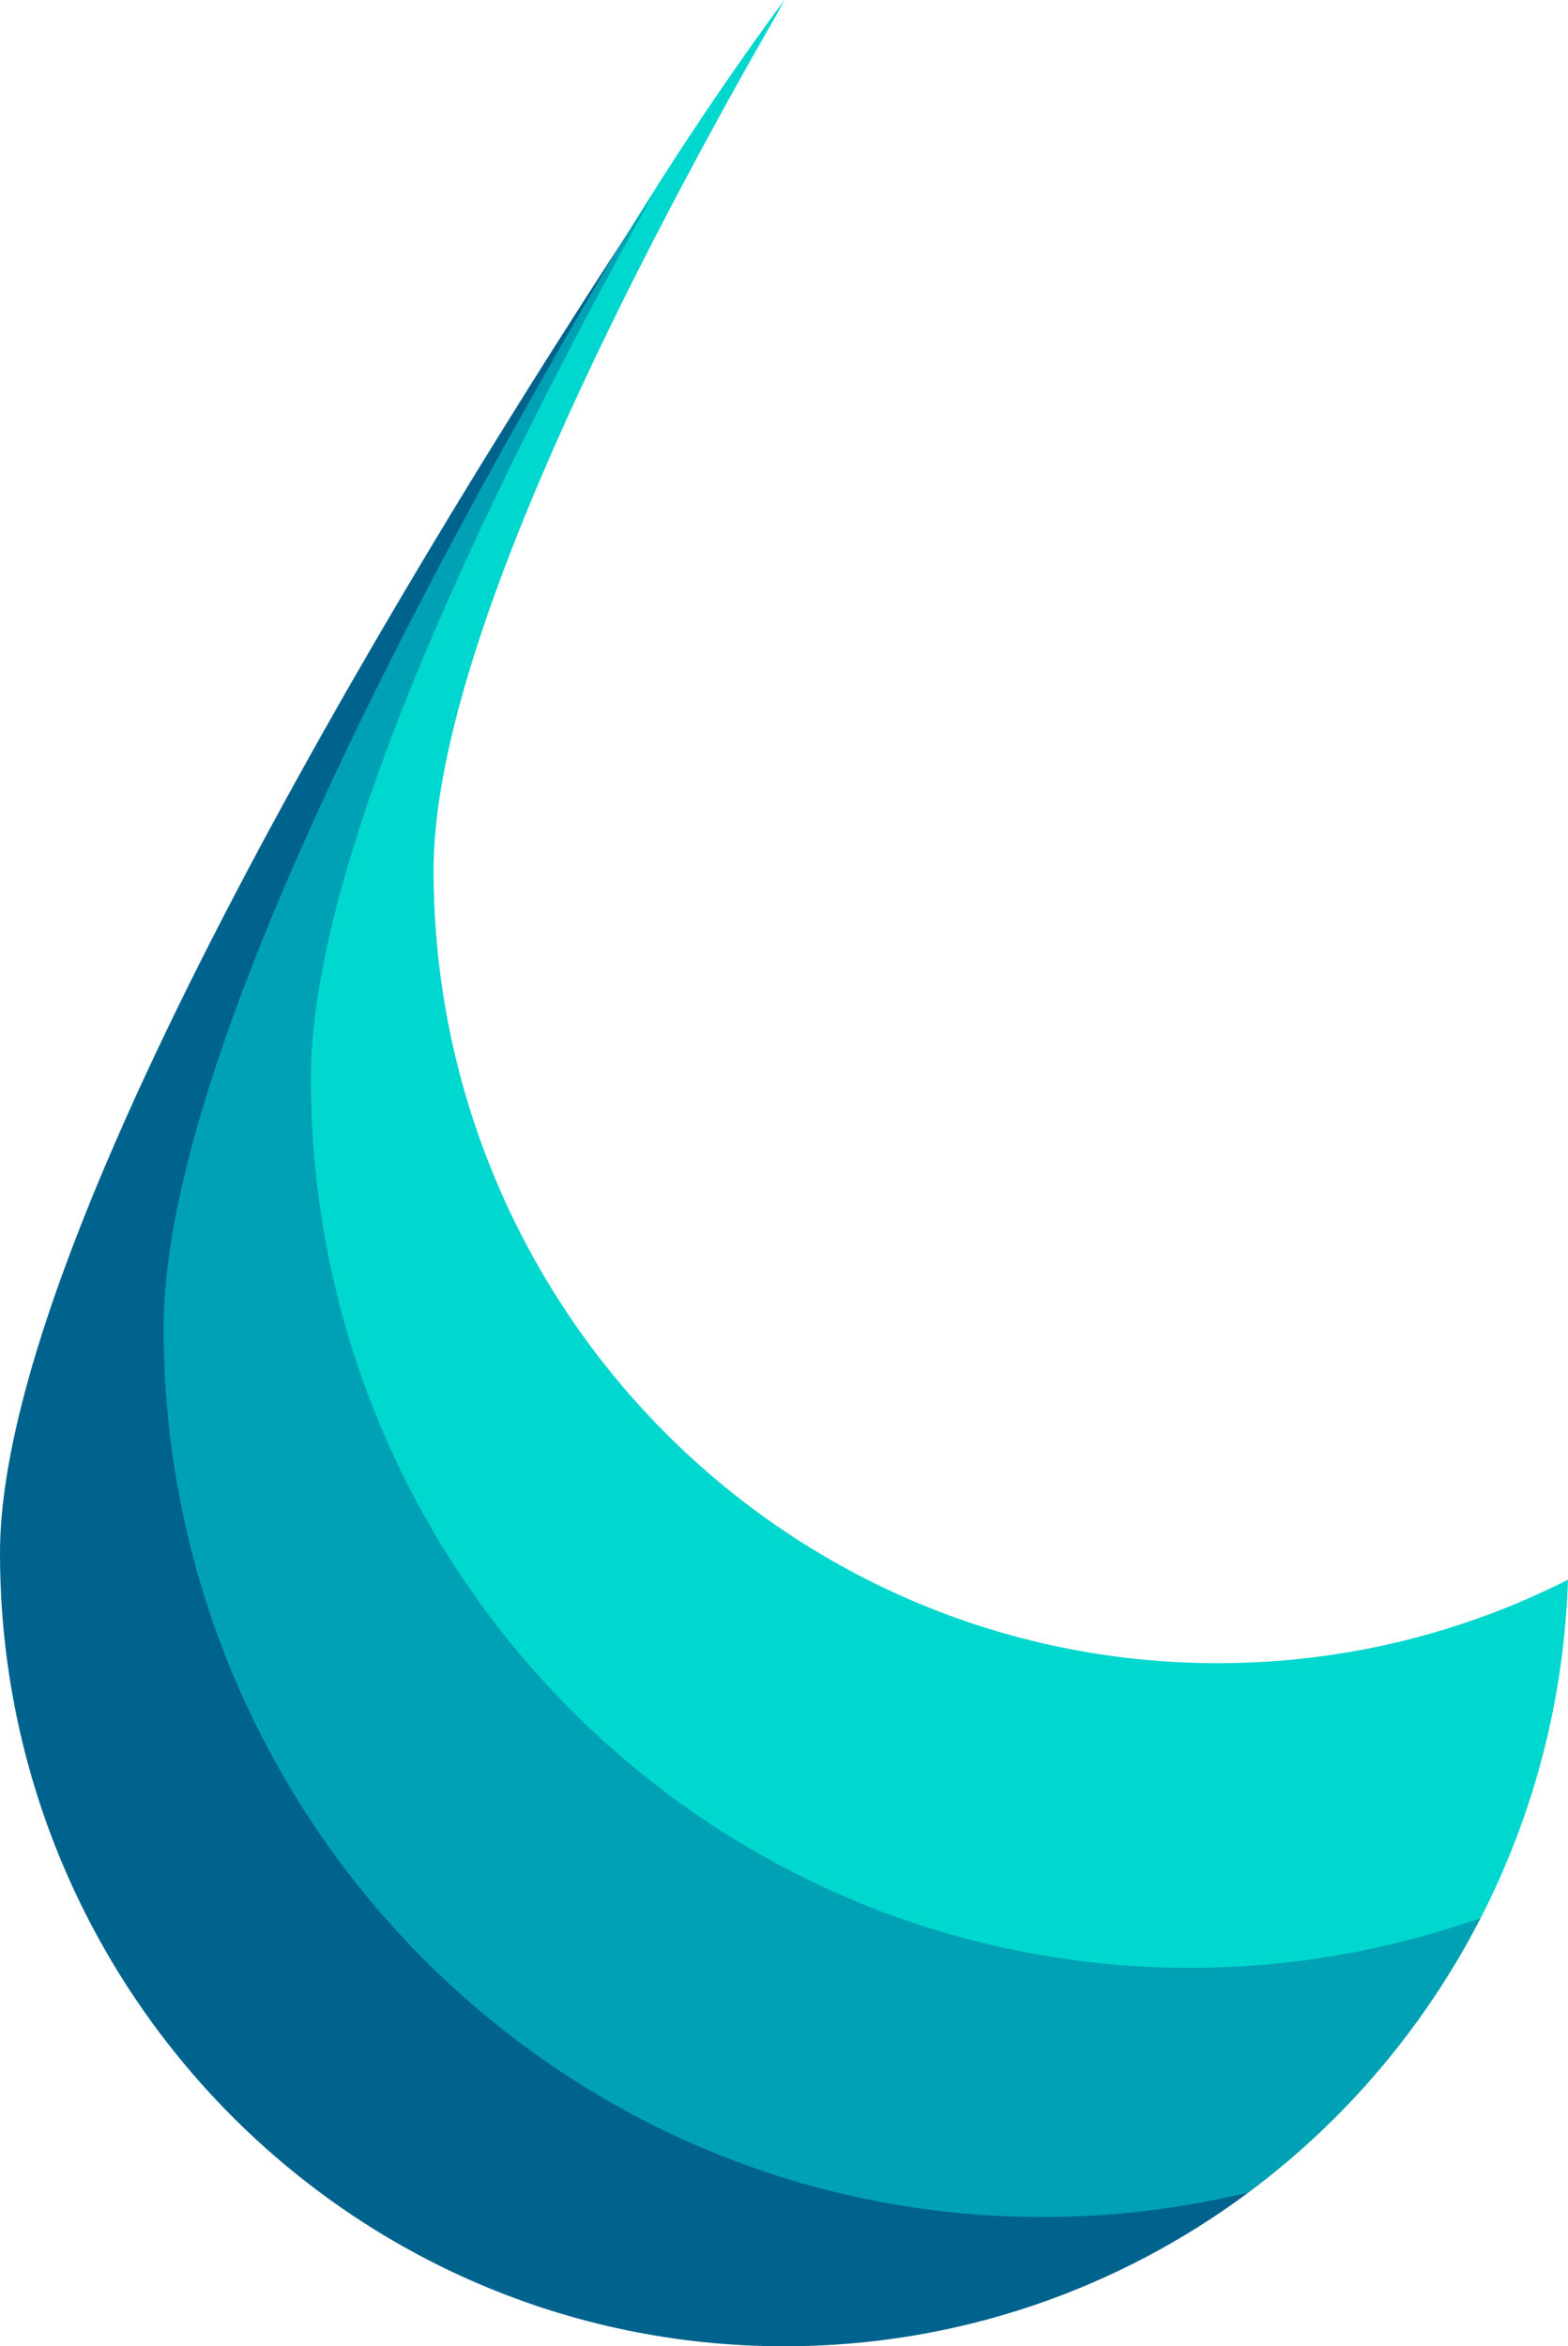<svg version="1.1" id="图层_1" x="0px" y="0px" width="126.99px" height="190px" viewBox="0 0 126.99 190" enable-background="new 0 0 126.99 190" xml:space="preserve" xmlns="http://www.w3.org/2000/svg" xmlns:xlink="http://www.w3.org/1999/xlink" xmlns:xml="http://www.w3.org/XML/1998/namespace">
  <path fill="#00D7CE" d="M98.638,134.682c-35.082,0-63.522-28.756-63.522-64.223c0-16.492,13.729-44.83,28.423-70.438
	C63.534,0.016,53.936,17.51,63.523,0C39.559,32.574,23.212,71.029,23.212,87.949c0,39.76,32.821,73.945,72.148,73.945
	c8.255,0,17.193-3.979,24.564-6.59c4.232-8.244,6.745-17.527,7.064-27.377C118.455,132.243,108.83,134.682,98.638,134.682z" class="color c1"/>
  <path fill="#00A1B4" d="M119.926,155.305c-7.37,2.611-15.286,4.049-23.541,4.049c-39.327,0-71.208-32.233-71.208-71.997
	c0-16.918,12.894-44.971,27.708-71.609c-0.849,1.289-1.729,2.633-2.647,4.043c-18.25,30.785-39.606,68.816-39.606,89.211
	c0,39.764,33.592,72.406,72.919,72.406c5.739,0,12.228-2.578,17.576-3.873C108.959,171.708,115.413,164.096,119.926,155.305z" class="color c2"/>
  <path fill="#00638E" d="M13.253,107.54c0-20.395,18.734-56.963,36.984-87.749C31.615,48.436,0,100.752,0,125.777
	C0,161.247,28.44,190,63.523,190c14.074,0,27.072-4.633,37.603-12.465c-5.35,1.295-10.927,1.998-16.667,1.998
	C45.132,179.534,13.253,147.303,13.253,107.54z" class="color c3"/>
</svg>